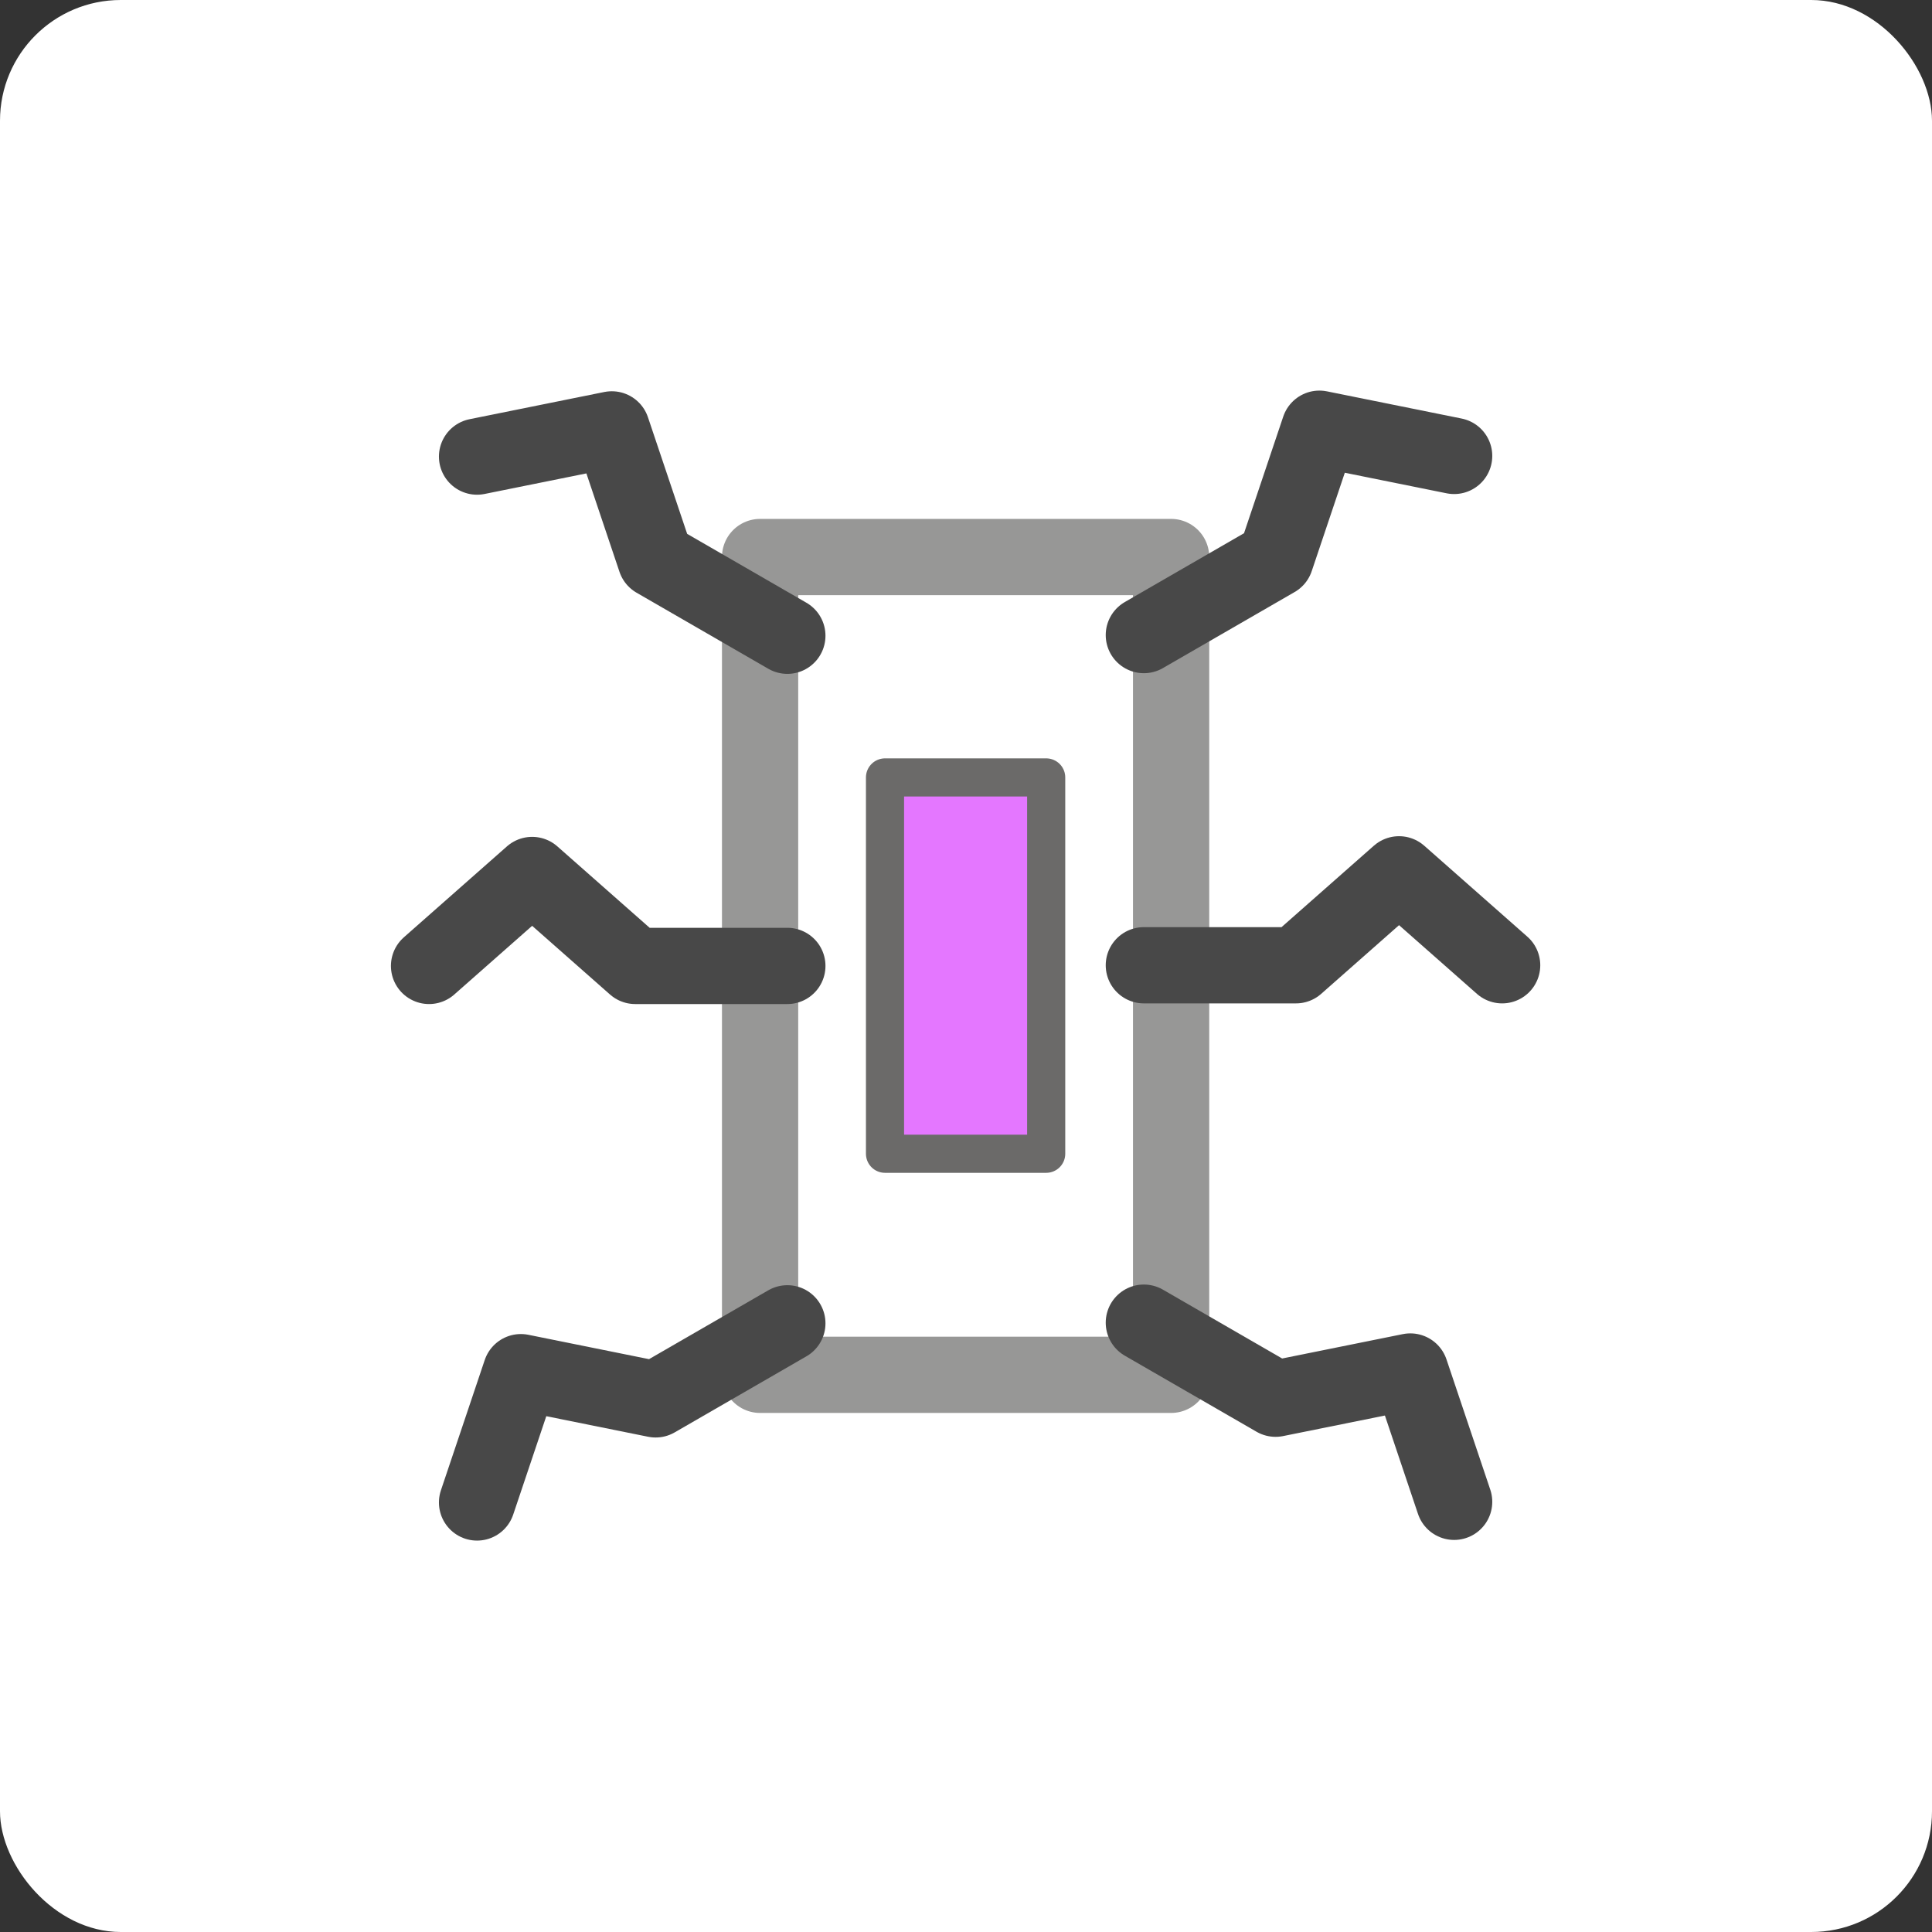 <?xml version="1.0" encoding="UTF-8" standalone="no"?>
<svg
   aria-hidden="true"
   focusable="false"
   data-prefix="fas"
   data-icon="microchip"
   class="svg-inline--fa fa-microchip"
   role="img"
   viewBox="0 0 512 512"
   version="1.1"
   id="svg4"
   sodipodi:docname="hexapod-logo.svg"
   inkscape:version="1.2.1 (9c6d41e410, 2022-07-14)"
   inkscape:export-filename="hexapod-logo.png"
   inkscape:export-xdpi="89.367271"
   inkscape:export-ydpi="89.367271"
   width="512"
   height="512"
   xmlns:inkscape="http://www.inkscape.org/namespaces/inkscape"
   xmlns:sodipodi="http://sodipodi.sourceforge.net/DTD/sodipodi-0.dtd"
   xmlns="http://www.w3.org/2000/svg"
   xmlns:svg="http://www.w3.org/2000/svg">
  <rect x="0" y="0" width="512" height="512" fill="#333333" stroke="none"/>
  <defs
     id="defs8" />
  <sodipodi:namedview
     id="namedview6"
     pagecolor="#ffffff"
     bordercolor="#666666"
     borderopacity="1.0"
     inkscape:pageshadow="2"
     inkscape:pageopacity="0.0"
     inkscape:pagecheckerboard="0"
     showgrid="false"
     inkscape:zoom="1.4042969"
     inkscape:cx="70.497913"
     inkscape:cy="156.66203"
     inkscape:window-width="2560"
     inkscape:window-height="1494"
     inkscape:window-x="-11"
     inkscape:window-y="-11"
     inkscape:window-maximized="1"
     inkscape:current-layer="svg4"
     inkscape:showpageshadow="2"
     inkscape:deskcolor="#d1d1d1" />
  <rect
     style="fill:#ffffff;fill-opacity:1;stroke:none;stroke-width:31.96;stroke-linecap:round;stroke-linejoin:round"
     id="rect853"
     width="512"
     height="512"
     x="0"
     y="0"
     rx="32" />
  <g
     id="g7597"
     transform="matrix(0.59,0,0,0.59,104.853,104.94)"
     style="stroke-width:1.142">
    <rect
       style="fill:none;fill-opacity:1;stroke:#979796;stroke-width:34.249;stroke-linejoin:round;stroke-miterlimit:4;stroke-dasharray:none;stroke-opacity:1"
       id="rect1140"
       width="184.615"
       height="367.328"
       x="163.693"
       y="72.336" />
    <rect
       style="fill:#e477ff;fill-opacity:1;stroke:#6b6a69;stroke-width:17.127;stroke-linejoin:round;stroke-miterlimit:4;stroke-dasharray:none;stroke-opacity:1"
       id="rect1140-6"
       width="72.394"
       height="169.038"
       x="219.803"
       y="171.333" />
    <g
       id="g2736"
       transform="translate(-2.461)"
       style="stroke-width:1.142">
      <path
         style="fill:none;stroke:#484848;stroke-width:34.249;stroke-linecap:round;stroke-linejoin:round;stroke-miterlimit:4;stroke-dasharray:none;stroke-opacity:1"
         d="M 178.396,107.689 119.228,73.528 99.549,15 39.022,27.222"
         id="path1725-9"
         sodipodi:nodetypes="cccc" />
      <path
         style="fill:none;stroke:#484848;stroke-width:34.249;stroke-linecap:round;stroke-linejoin:round;stroke-miterlimit:4;stroke-dasharray:none;stroke-opacity:1"
         d="M 178.396,256 H 110.074 L 63.768,215.152 17.461,256"
         id="path1725-0-1"
         sodipodi:nodetypes="cccc" />
      <path
         style="fill:none;stroke:#484848;stroke-width:34.249;stroke-linecap:round;stroke-linejoin:round;stroke-miterlimit:4;stroke-dasharray:none;stroke-opacity:1"
         d="M 178.396,416.533 119.228,450.693 58.701,438.471 39.022,497"
         id="path1725-8-2"
         sodipodi:nodetypes="cccc" />
    </g>
    <g
       id="g2736-9"
       transform="matrix(-1,0,0,1,514.461,-0.297)"
       style="stroke-width:1.142">
      <path
         style="fill:none;stroke:#484848;stroke-width:34.249;stroke-linecap:round;stroke-linejoin:round;stroke-miterlimit:4;stroke-dasharray:none;stroke-opacity:1"
         d="M 178.396,107.689 119.228,73.528 99.549,15 39.022,27.222"
         id="path1725-9-0"
         sodipodi:nodetypes="cccc" />
      <path
         style="fill:none;stroke:#484848;stroke-width:34.249;stroke-linecap:round;stroke-linejoin:round;stroke-miterlimit:4;stroke-dasharray:none;stroke-opacity:1"
         d="M 178.396,256 H 110.074 L 63.768,215.152 17.461,256"
         id="path1725-0-1-3"
         sodipodi:nodetypes="cccc" />
      <path
         style="fill:none;stroke:#484848;stroke-width:34.249;stroke-linecap:round;stroke-linejoin:round;stroke-miterlimit:4;stroke-dasharray:none;stroke-opacity:1"
         d="M 178.396,416.533 119.228,450.693 58.701,438.471 39.022,497"
         id="path1725-8-2-0"
         sodipodi:nodetypes="cccc" />
    </g>
  </g>
</svg>
